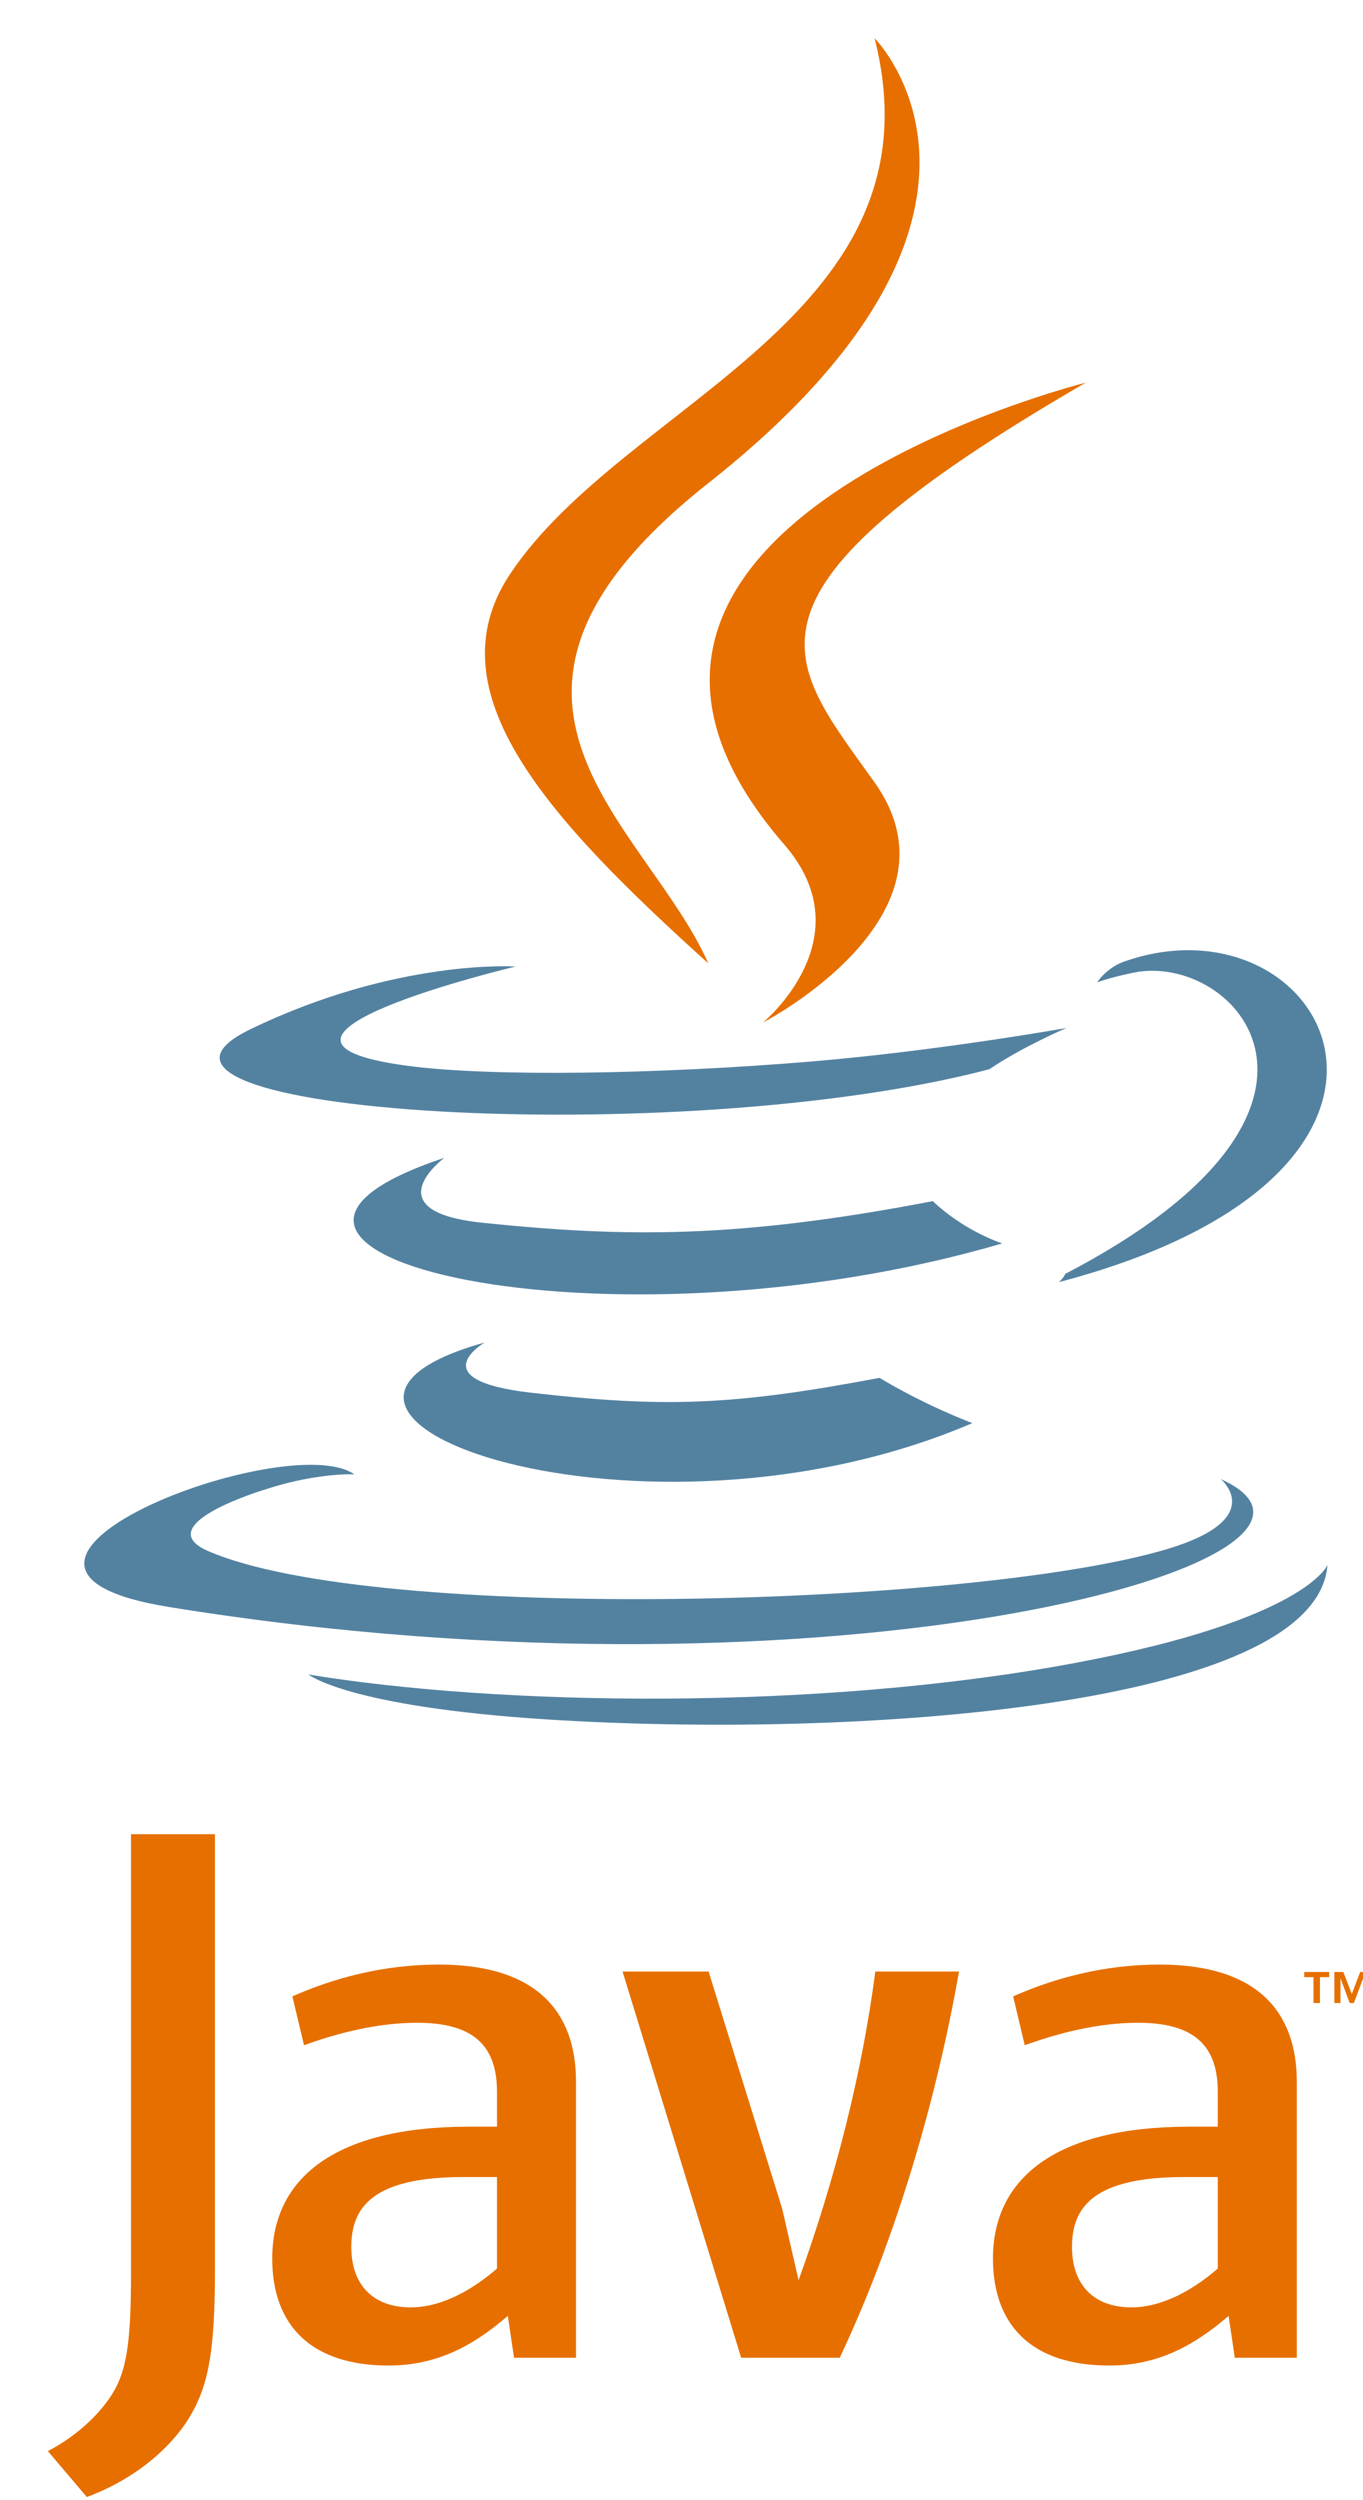 <?xml version="1.0" encoding="UTF-8" standalone="no"?>
<!-- Generator: Adobe Illustrator 13.0.0, SVG Export Plug-In . SVG Version: 6.00 Build 14948)  -->

<svg
   xmlns:dc="http://purl.org/dc/elements/1.1/"
   xmlns:cc="http://creativecommons.org/ns#"
   xmlns:rdf="http://www.w3.org/1999/02/22-rdf-syntax-ns#"
   xmlns:svg="http://www.w3.org/2000/svg"
   xmlns="http://www.w3.org/2000/svg"
   xmlns:sodipodi="http://sodipodi.sourceforge.net/DTD/sodipodi-0.dtd"
   xmlns:inkscape="http://www.inkscape.org/namespaces/inkscape"
   version="1.1"
   id="Layer_1"
   x="0px"
   y="0px"
   width="300px"
   height="550px"
   viewBox="0 0 300 550"
   xml:space="preserve"
   inkscape:version="0.48.2 r9819"
   sodipodi:docname="java.svg"
   style="enable-background:new 0 0 300 550;"
   inkscape:export-filename="/home/bodil/workspace/icanhasclojure/resources/public/media/java.png"
   inkscape:export-xdpi="98.181816"
   inkscape:export-ydpi="98.181816"><defs
   id="defs3765"><filter
     id="filter5771"
     inkscape:label="Drop shadow"
     width="1.5"
     height="1.5"
     x="-.25"
     y="-.25"><feGaussianBlur
       id="feGaussianBlur5773"
       in="SourceAlpha"
       stdDeviation="2"
       result="blur" /><feColorMatrix
       id="feColorMatrix5775"
       result="bluralpha"
       type="matrix"
       values="1 0 0 0 0 0 1 0 0 0 0 0 1 0 0 0 0 0 0.3 0 " /><feOffset
       id="feOffset5777"
       in="bluralpha"
       dx="4"
       dy="4"
       result="offsetBlur" /><feMerge
       id="feMerge5779"><feMergeNode
         id="feMergeNode5781"
         in="offsetBlur" /><feMergeNode
         id="feMergeNode5783"
         in="SourceGraphic" /></feMerge></filter><filter
     id="filter5785"
     inkscape:label="Drop shadow"
     width="1.5"
     height="1.5"
     x="-.25"
     y="-.25"><feGaussianBlur
       id="feGaussianBlur5787"
       in="SourceAlpha"
       stdDeviation="2"
       result="blur" /><feColorMatrix
       id="feColorMatrix5789"
       result="bluralpha"
       type="matrix"
       values="1 0 0 0 0 0 1 0 0 0 0 0 1 0 0 0 0 0 0.3 0 " /><feOffset
       id="feOffset5791"
       in="bluralpha"
       dx="4"
       dy="4"
       result="offsetBlur" /><feMerge
       id="feMerge5793"><feMergeNode
         id="feMergeNode5795"
         in="offsetBlur" /><feMergeNode
         id="feMergeNode5797"
         in="SourceGraphic" /></feMerge></filter><filter
     id="filter5799"
     inkscape:label="Drop shadow"
     width="1.5"
     height="1.5"
     x="-.25"
     y="-.25"><feGaussianBlur
       id="feGaussianBlur5801"
       in="SourceAlpha"
       stdDeviation="2"
       result="blur" /><feColorMatrix
       id="feColorMatrix5803"
       result="bluralpha"
       type="matrix"
       values="1 0 0 0 0 0 1 0 0 0 0 0 1 0 0 0 0 0 0.3 0 " /><feOffset
       id="feOffset5805"
       in="bluralpha"
       dx="4"
       dy="4"
       result="offsetBlur" /><feMerge
       id="feMerge5807"><feMergeNode
         id="feMergeNode5809"
         in="offsetBlur" /><feMergeNode
         id="feMergeNode5811"
         in="SourceGraphic" /></feMerge></filter><filter
     id="filter5813"
     inkscape:label="Drop shadow"
     width="1.5"
     height="1.5"
     x="-.25"
     y="-.25"><feGaussianBlur
       id="feGaussianBlur5815"
       in="SourceAlpha"
       stdDeviation="2"
       result="blur" /><feColorMatrix
       id="feColorMatrix5817"
       result="bluralpha"
       type="matrix"
       values="1 0 0 0 0 0 1 0 0 0 0 0 1 0 0 0 0 0 0.3 0 " /><feOffset
       id="feOffset5819"
       in="bluralpha"
       dx="4"
       dy="4"
       result="offsetBlur" /><feMerge
       id="feMerge5821"><feMergeNode
         id="feMergeNode5823"
         in="offsetBlur" /><feMergeNode
         id="feMergeNode5825"
         in="SourceGraphic" /></feMerge></filter><filter
     id="filter5827"
     inkscape:label="Drop shadow"
     width="1.5"
     height="1.5"
     x="-.25"
     y="-.25"><feGaussianBlur
       id="feGaussianBlur5829"
       in="SourceAlpha"
       stdDeviation="2"
       result="blur" /><feColorMatrix
       id="feColorMatrix5831"
       result="bluralpha"
       type="matrix"
       values="1 0 0 0 0 0 1 0 0 0 0 0 1 0 0 0 0 0 0.3 0 " /><feOffset
       id="feOffset5833"
       in="bluralpha"
       dx="4"
       dy="4"
       result="offsetBlur" /><feMerge
       id="feMerge5835"><feMergeNode
         id="feMergeNode5837"
         in="offsetBlur" /><feMergeNode
         id="feMergeNode5839"
         in="SourceGraphic" /></feMerge></filter><filter
     id="filter5841"
     inkscape:label="Drop shadow"
     width="1.5"
     height="1.5"
     x="-.25"
     y="-.25"><feGaussianBlur
       id="feGaussianBlur5843"
       in="SourceAlpha"
       stdDeviation="2"
       result="blur" /><feColorMatrix
       id="feColorMatrix5845"
       result="bluralpha"
       type="matrix"
       values="1 0 0 0 0 0 1 0 0 0 0 0 1 0 0 0 0 0 0.3 0 " /><feOffset
       id="feOffset5847"
       in="bluralpha"
       dx="4"
       dy="4"
       result="offsetBlur" /><feMerge
       id="feMerge5849"><feMergeNode
         id="feMergeNode5851"
         in="offsetBlur" /><feMergeNode
         id="feMergeNode5853"
         in="SourceGraphic" /></feMerge></filter><filter
     id="filter5855"
     inkscape:label="Drop shadow"
     width="1.5"
     height="1.5"
     x="-.25"
     y="-.25"><feGaussianBlur
       id="feGaussianBlur5857"
       in="SourceAlpha"
       stdDeviation="2"
       result="blur" /><feColorMatrix
       id="feColorMatrix5859"
       result="bluralpha"
       type="matrix"
       values="1 0 0 0 0 0 1 0 0 0 0 0 1 0 0 0 0 0 0.3 0 " /><feOffset
       id="feOffset5861"
       in="bluralpha"
       dx="4"
       dy="4"
       result="offsetBlur" /><feMerge
       id="feMerge5863"><feMergeNode
         id="feMergeNode5865"
         in="offsetBlur" /><feMergeNode
         id="feMergeNode5867"
         in="SourceGraphic" /></feMerge></filter><filter
     id="filter5869"
     inkscape:label="Drop shadow"
     width="1.5"
     height="1.5"
     x="-.25"
     y="-.25"><feGaussianBlur
       id="feGaussianBlur5871"
       in="SourceAlpha"
       stdDeviation="2"
       result="blur" /><feColorMatrix
       id="feColorMatrix5873"
       result="bluralpha"
       type="matrix"
       values="1 0 0 0 0 0 1 0 0 0 0 0 1 0 0 0 0 0 0.3 0 " /><feOffset
       id="feOffset5875"
       in="bluralpha"
       dx="4"
       dy="4"
       result="offsetBlur" /><feMerge
       id="feMerge5877"><feMergeNode
         id="feMergeNode5879"
         in="offsetBlur" /><feMergeNode
         id="feMergeNode5881"
         in="SourceGraphic" /></feMerge></filter><filter
     id="filter5883"
     inkscape:label="Drop shadow"
     width="1.5"
     height="1.5"
     x="-.25"
     y="-.25"><feGaussianBlur
       id="feGaussianBlur5885"
       in="SourceAlpha"
       stdDeviation="2"
       result="blur" /><feColorMatrix
       id="feColorMatrix5887"
       result="bluralpha"
       type="matrix"
       values="1 0 0 0 0 0 1 0 0 0 0 0 1 0 0 0 0 0 0.3 0 " /><feOffset
       id="feOffset5889"
       in="bluralpha"
       dx="4"
       dy="4"
       result="offsetBlur" /><feMerge
       id="feMerge5891"><feMergeNode
         id="feMergeNode5893"
         in="offsetBlur" /><feMergeNode
         id="feMergeNode5895"
         in="SourceGraphic" /></feMerge></filter><filter
     id="filter5897"
     inkscape:label="Drop shadow"
     width="1.5"
     height="1.5"
     x="-.25"
     y="-.25"><feGaussianBlur
       id="feGaussianBlur5899"
       in="SourceAlpha"
       stdDeviation="2"
       result="blur" /><feColorMatrix
       id="feColorMatrix5901"
       result="bluralpha"
       type="matrix"
       values="1 0 0 0 0 0 1 0 0 0 0 0 1 0 0 0 0 0 0.3 0 " /><feOffset
       id="feOffset5903"
       in="bluralpha"
       dx="4"
       dy="4"
       result="offsetBlur" /><feMerge
       id="feMerge5905"><feMergeNode
         id="feMergeNode5907"
         in="offsetBlur" /><feMergeNode
         id="feMergeNode5909"
         in="SourceGraphic" /></feMerge></filter><filter
     id="filter5911"
     inkscape:label="Drop shadow"
     width="1.5"
     height="1.5"
     x="-.25"
     y="-.25"><feGaussianBlur
       id="feGaussianBlur5913"
       in="SourceAlpha"
       stdDeviation="2"
       result="blur" /><feColorMatrix
       id="feColorMatrix5915"
       result="bluralpha"
       type="matrix"
       values="1 0 0 0 0 0 1 0 0 0 0 0 1 0 0 0 0 0 0.3 0 " /><feOffset
       id="feOffset5917"
       in="bluralpha"
       dx="4"
       dy="4"
       result="offsetBlur" /><feMerge
       id="feMerge5919"><feMergeNode
         id="feMergeNode5921"
         in="offsetBlur" /><feMergeNode
         id="feMergeNode5923"
         in="SourceGraphic" /></feMerge></filter><filter
     id="filter5925"
     inkscape:label="Drop shadow"
     width="1.5"
     height="1.5"
     x="-.25"
     y="-.25"><feGaussianBlur
       id="feGaussianBlur5927"
       in="SourceAlpha"
       stdDeviation="2"
       result="blur" /><feColorMatrix
       id="feColorMatrix5929"
       result="bluralpha"
       type="matrix"
       values="1 0 0 0 0 0 1 0 0 0 0 0 1 0 0 0 0 0 0.3 0 " /><feOffset
       id="feOffset5931"
       in="bluralpha"
       dx="4"
       dy="4"
       result="offsetBlur" /><feMerge
       id="feMerge5933"><feMergeNode
         id="feMergeNode5935"
         in="offsetBlur" /><feMergeNode
         id="feMergeNode5937"
         in="SourceGraphic" /></feMerge></filter><filter
     id="filter5939"
     inkscape:label="Drop shadow"
     width="1.5"
     height="1.5"
     x="-.25"
     y="-.25"><feGaussianBlur
       id="feGaussianBlur5941"
       in="SourceAlpha"
       stdDeviation="2"
       result="blur" /><feColorMatrix
       id="feColorMatrix5943"
       result="bluralpha"
       type="matrix"
       values="1 0 0 0 0 0 1 0 0 0 0 0 1 0 0 0 0 0 0.3 0 " /><feOffset
       id="feOffset5945"
       in="bluralpha"
       dx="4"
       dy="4"
       result="offsetBlur" /><feMerge
       id="feMerge5947"><feMergeNode
         id="feMergeNode5949"
         in="offsetBlur" /><feMergeNode
         id="feMergeNode5951"
         in="SourceGraphic" /></feMerge></filter></defs><sodipodi:namedview
   pagecolor="#ffffff"
   bordercolor="#666666"
   borderopacity="1"
   objecttolerance="10"
   gridtolerance="10"
   guidetolerance="10"
   inkscape:pageopacity="0"
   inkscape:pageshadow="2"
   inkscape:window-width="1440"
   inkscape:window-height="876"
   id="namedview3763"
   showgrid="false"
   inkscape:zoom="1"
   inkscape:cx="199.76552"
   inkscape:cy="306.75727"
   inkscape:window-x="0"
   inkscape:window-y="24"
   inkscape:window-maximized="1"
   inkscape:current-layer="Layer_1" />
<path
   style="fill:#E76F00;filter:url(#filter5939)"
   d="M285.104,430.945h-2.038v-1.14h5.486v1.14h-2.024v5.688h-1.424V430.945z M296.046,431.242h-0.032  l-2.019,5.392h-0.924l-2.006-5.392h-0.025v5.392h-1.342v-6.828h1.975l1.86,4.835l1.854-4.835h1.968v6.828h-1.31V431.242z"
   id="path3737" />
<path
   style="fill:#5382A1;filter:url(#filter5925)"
   d="M102.681,291.324c0,0-14.178,8.245,10.09,11.035c29.4,3.354,44.426,2.873,76.825-3.259  c0,0,8.518,5.341,20.414,9.967C137.38,340.195,45.634,307.264,102.681,291.324"
   id="path3739" />
<path
   style="fill:#5382A1;filter:url(#filter5911)"
   d="M93.806,250.704c0,0-15.902,11.771,8.384,14.283c31.406,3.24,56.208,3.505,99.125-4.759  c0,0,5.936,6.018,15.27,9.309C128.771,295.215,30.962,271.562,93.806,250.704"
   id="path3741" />
<path
   style="fill:#E76F00;filter:url(#filter5897)"
   d="M168.625,181.799c17.896,20.604-4.702,39.145-4.702,39.145s45.441-23.458,24.572-52.833  c-19.491-27.394-34.438-41.005,46.479-87.934C234.974,80.177,107.961,111.899,168.625,181.799"
   id="path3743" />
<path
   style="fill:#5382A1;filter:url(#filter5883)"
   d="M264.684,321.369c0,0,10.492,8.645-11.555,15.333c-41.923,12.7-174.488,16.535-211.314,0.506  c-13.238-5.759,11.587-13.751,19.396-15.428c8.144-1.766,12.798-1.437,12.798-1.437c-14.722-10.371-95.157,20.364-40.857,29.166  C181.236,373.524,303.095,338.695,264.684,321.369"
   id="path3745" />
<path
   style="fill:#5382A1;filter:url(#filter5869)"
   d="M109.499,208.617c0,0-67.431,16.016-23.879,21.832c18.389,2.462,55.047,1.905,89.193-0.956  c27.906-2.354,55.927-7.359,55.927-7.359s-9.84,4.214-16.959,9.075c-68.475,18.009-200.756,9.631-162.674-8.79  C83.313,206.851,109.499,208.617,109.499,208.617"
   id="path3747" />
<path
   style="fill:#5382A1;filter:url(#filter5855)"
   d="M230.462,276.231c69.608-36.171,37.424-70.931,14.96-66.248c-5.506,1.146-7.961,2.139-7.961,2.139  s2.044-3.202,5.948-4.588c44.441-15.624,78.619,46.081-14.346,70.52C229.063,278.055,230.14,277.092,230.462,276.231"
   id="path3749" />
<path
   style="fill:#E76F00;filter:url(#filter5841)"
   d="M188.495,4.399c0,0,38.55,38.563-36.563,97.862c-60.233,47.568-13.735,74.69-0.025,105.678  c-35.159-31.722-60.961-59.647-43.651-85.637C133.663,84.151,204.049,65.654,188.495,4.399"
   id="path3751" />
<path
   style="fill:#5382A1;filter:url(#filter5827)"
   d="M116.339,374.246c66.815,4.277,169.417-2.373,171.847-33.988c0,0-4.671,11.985-55.219,21.503  c-57.028,10.732-127.364,9.479-169.081,2.601C63.887,364.361,72.426,371.43,116.339,374.246"
   id="path3753" />
<path
   style="fill:#E76F00;filter:url(#filter5813)"
   d="M105.389,495.048c-6.303,5.467-12.96,8.536-18.934,8.536c-8.527,0-13.134-5.113-13.134-13.314  c0-8.871,4.936-15.357,24.739-15.357h7.328V495.048 M122.781,514.671v-60.742c0-15.517-8.85-25.756-30.188-25.756  c-12.457,0-23.369,3.076-32.238,6.999l2.56,10.752c6.983-2.563,16.022-4.949,24.894-4.949c12.292,0,17.58,4.949,17.58,15.181v7.677  h-6.135c-29.865,0-43.337,11.593-43.337,28.994c0,15.017,8.878,23.553,25.594,23.553c10.745,0,18.766-4.436,26.264-10.928  l1.361,9.22H122.781z"
   id="path3755" />
<path
   style="fill:#E76F00;filter:url(#filter5799)"
   d="M180.825,514.671h-21.692l-26.106-84.96h18.943l16.199,52.2l3.601,15.699  c8.195-22.698,13.991-45.726,16.89-67.899h18.427C202.15,457.688,193.266,488.396,180.825,514.671"
   id="path3757" />
<path
   style="fill:#E76F00;filter:url(#filter5785)"
   d="M264.038,495.048c-6.315,5.467-12.984,8.536-18.958,8.536c-8.512,0-13.131-5.113-13.131-13.314  c0-8.871,4.948-15.357,24.749-15.357h7.34V495.048 M281.428,514.671v-60.742c0-15.517-8.872-25.756-30.185-25.756  c-12.466,0-23.382,3.076-32.247,6.999l2.556,10.752c6.986-2.563,16.042-4.949,24.907-4.949c12.283,0,17.579,4.949,17.579,15.181  v7.677h-6.145c-29.874,0-43.34,11.593-43.34,28.994c0,15.017,8.871,23.553,25.584,23.553c10.751,0,18.769-4.436,26.28-10.928  l1.366,9.22H281.428z"
   id="path3759" />
<path
   style="fill:#E76F00;filter:url(#filter5771)"
   d="M36.847,529.099c-4.958,7.239-12.966,12.966-21.733,16.206l-8.587-10.105  c6.673-3.424,12.396-8.954,15.055-14.105c2.3-4.581,3.252-10.485,3.252-24.604v-96.995h18.478v95.666  C43.311,514.038,41.802,521.663,36.847,529.099"
   id="path3761" />
</svg>